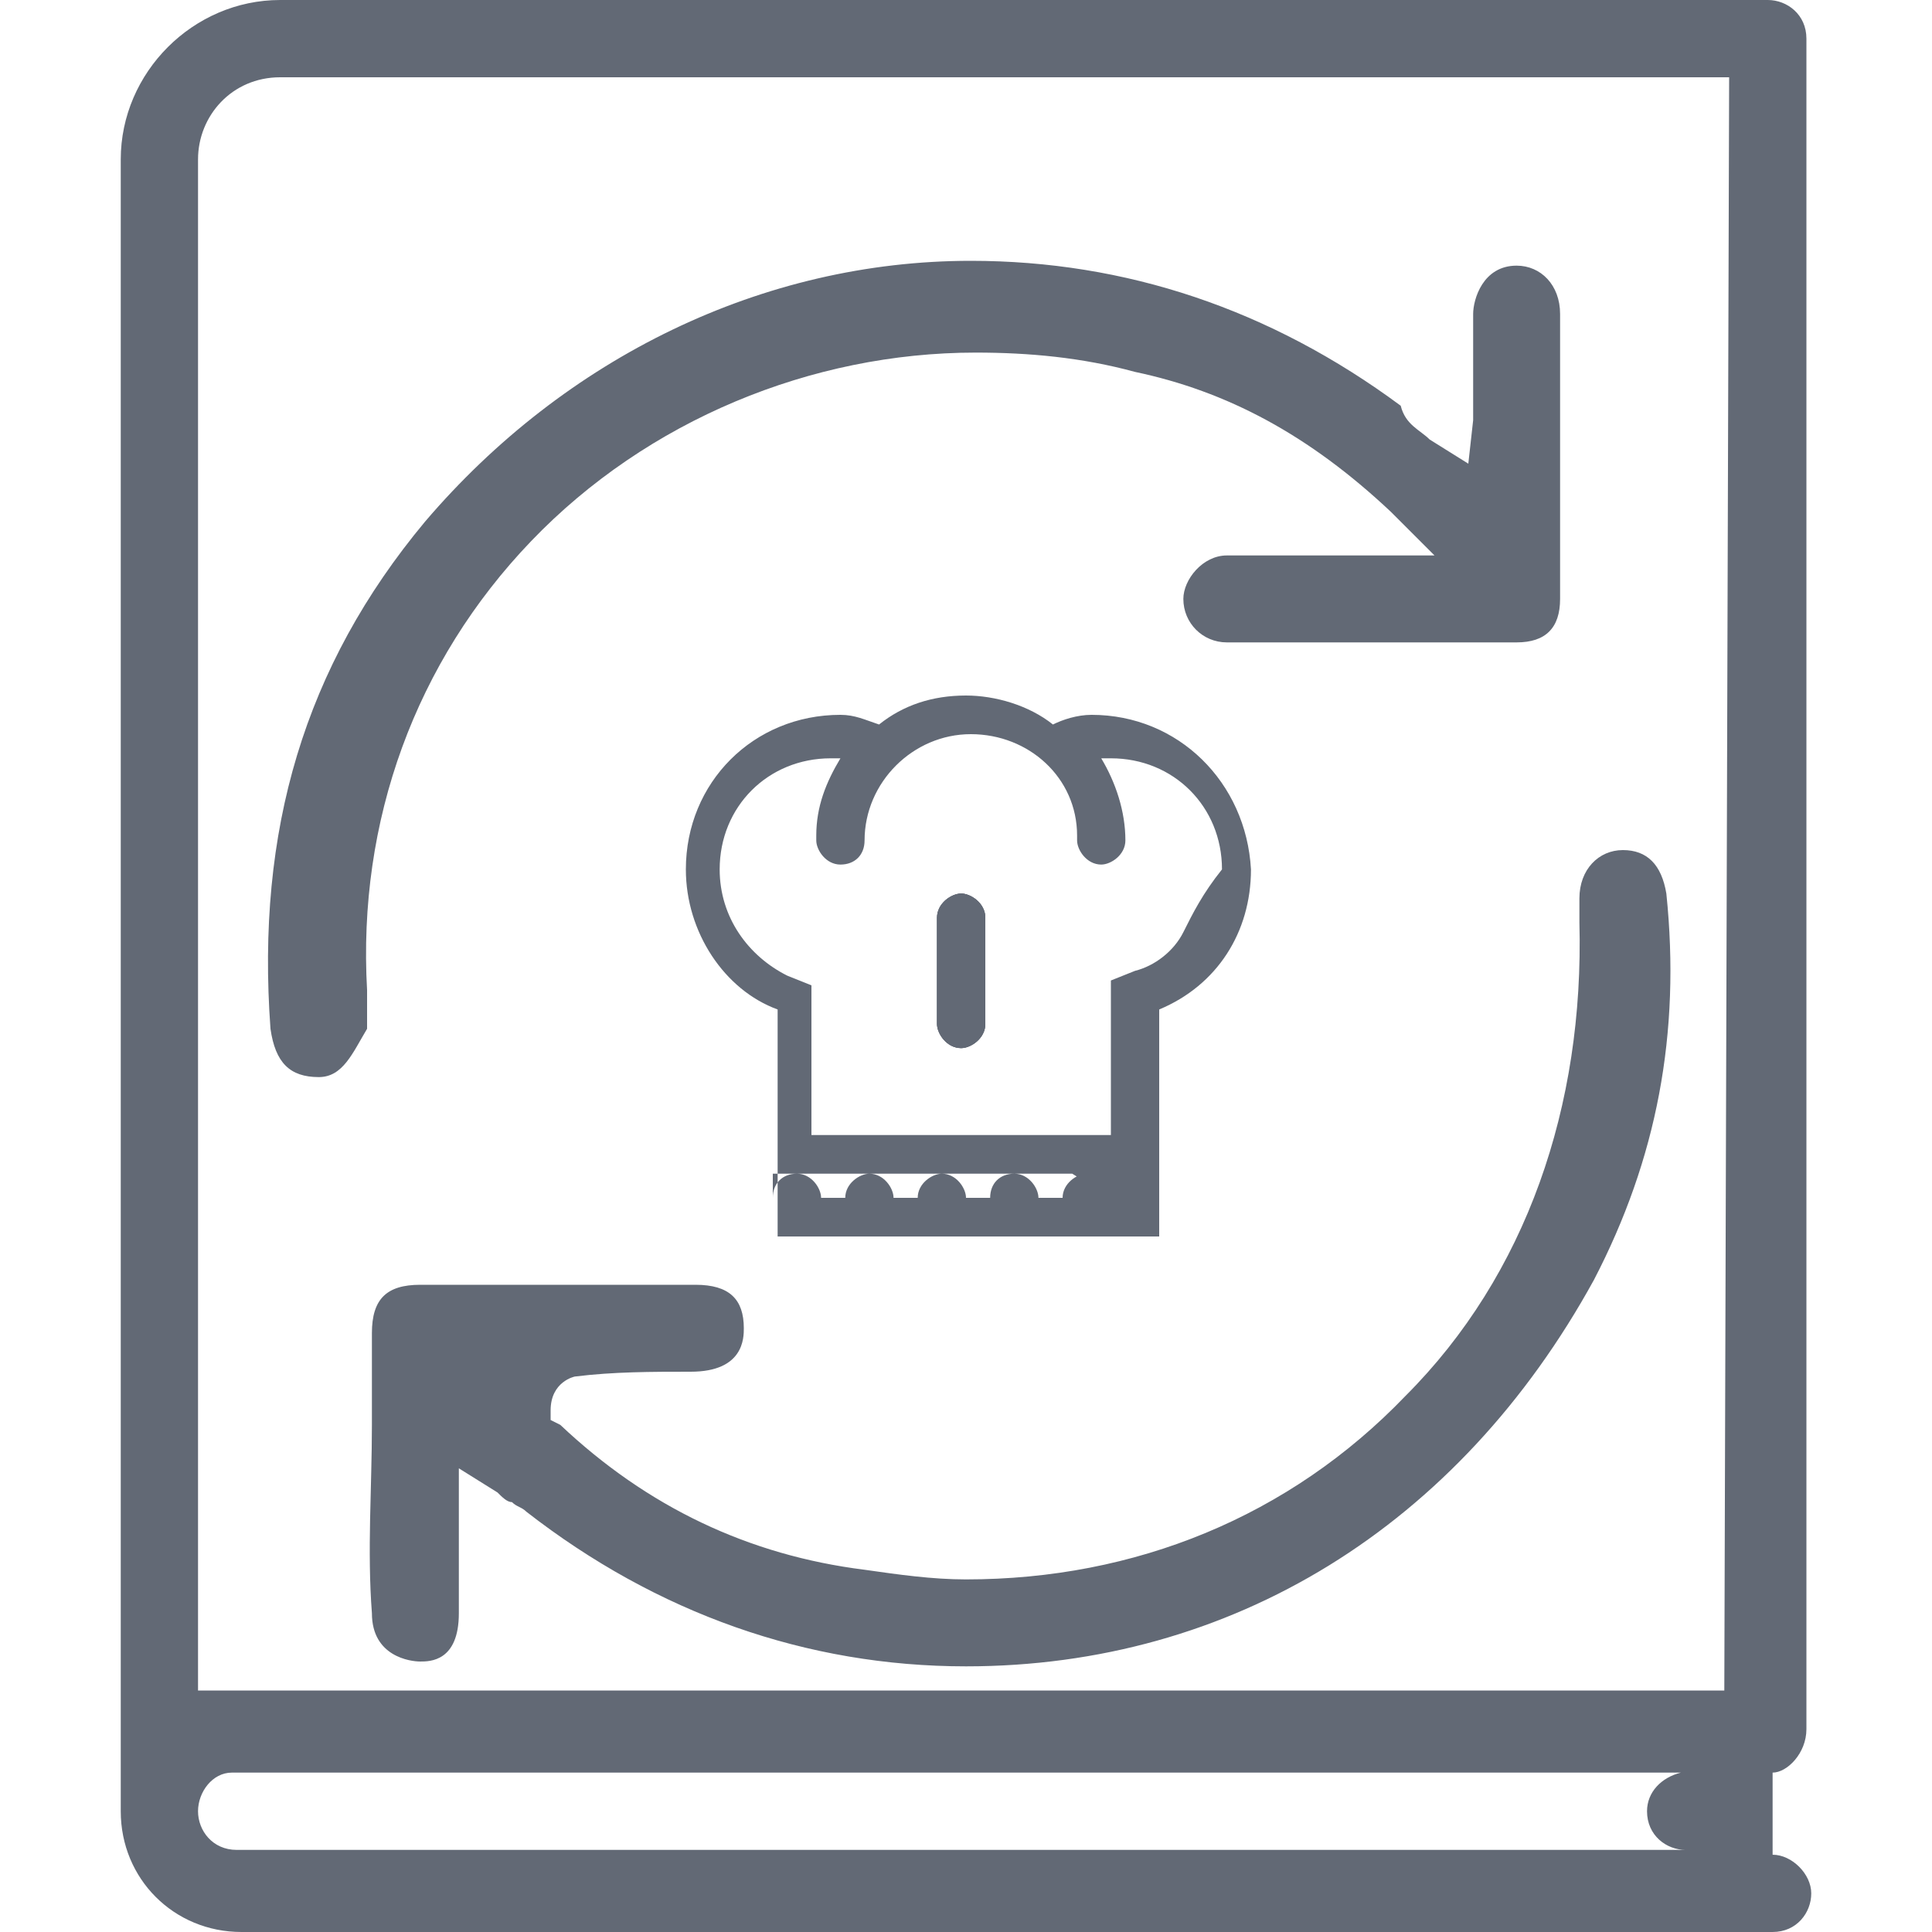 <?xml version="1.0" encoding="utf-8"?>
<!-- Generator: Adobe Illustrator 19.0.0, SVG Export Plug-In . SVG Version: 6.00 Build 0)  -->
<svg version="1.1" id="Layer_1" xmlns="http://www.w3.org/2000/svg" xmlns:xlink="http://www.w3.org/1999/xlink" x="0px" y="0px"
	 viewBox="-39 41 40 40" style="enable-background:new -39 41 40 40;" xml:space="preserve">
<style type="text/css">
	.st0{fill:#626975;}
</style>
<g>
	<g>
		<g>
			<path class="st0" d="M-1.6,76.8v-35c0-0.5-0.4-0.8-0.8-0.8h-30.8c-1.8,0-3.3,1.5-3.3,3.3l0,0v34.2c0,1.4,1.1,2.5,2.5,2.5h31.7
				c0.5,0,0.8-0.4,0.8-0.8s-0.4-0.8-0.8-0.8v-1.7C-2,77.7-1.6,77.3-1.6,76.8z M-34.1,79.3c-0.5,0-0.8-0.4-0.8-0.8s0.3-0.8,0.7-0.8
				h30c-0.4,0.1-0.7,0.4-0.7,0.8c0,0.5,0.4,0.8,0.8,0.8H-34.1z M-3.3,76h-30.8l0,0c-0.1,0-0.1,0-0.2,0h-0.6v-0.8V44.3
				c0-0.9,0.7-1.7,1.7-1.7h30L-3.3,76L-3.3,76z"/>
		</g>
	</g>
	<g>
		<g>
			<g>
				<path class="st0" d="M-16.4,55.8c-0.3,0-0.6,0.1-0.8,0.2c-0.5-0.4-1.2-0.6-1.8-0.6c-0.7,0-1.3,0.2-1.8,0.6
					c-0.3-0.1-0.5-0.2-0.8-0.2c-1.8,0-3.2,1.4-3.2,3.2c0,1.3,0.8,2.5,1.9,2.9v4.7h7.9v-4.7c1.2-0.5,1.9-1.6,1.9-2.9
					C-13.2,57.2-14.6,55.8-16.4,55.8z M-16,65.8L-16,65.8c0-0.2-0.2-0.5-0.5-0.5c-0.2,0-0.5,0.2-0.5,0.5h-0.5c0-0.2-0.2-0.5-0.5-0.5
					s-0.5,0.2-0.5,0.5H-19c0-0.2-0.2-0.5-0.5-0.5c-0.2,0-0.5,0.2-0.5,0.5h-0.5c0-0.2-0.2-0.5-0.5-0.5c-0.2,0-0.5,0.2-0.5,0.5H-22
					c0-0.2-0.2-0.5-0.5-0.5s-0.5,0.2-0.5,0.5v-0.5h0.5h1.3h1.3h1.3h1.3h0.5L-16,65.8L-16,65.8z M-14.5,60.3c-0.2,0.4-0.6,0.7-1,0.8
					l-0.5,0.2V62v2.5h-6.2V62v-0.6l-0.5-0.2c-0.8-0.4-1.4-1.2-1.4-2.2c0-1.3,1-2.3,2.3-2.3c0.1,0,0.1,0,0.2,0
					c-0.3,0.5-0.5,1-0.5,1.6v0.1c0,0.2,0.2,0.5,0.5,0.5s0.5-0.2,0.5-0.5l0,0c0-1.2,1-2.2,2.2-2.2s2.2,0.9,2.2,2.1c0,0,0,0,0,0.1
					c0,0.2,0.2,0.5,0.5,0.5c0.2,0,0.5-0.2,0.5-0.5l0,0c0-0.6-0.2-1.2-0.5-1.7c0.1,0,0.1,0,0.2,0c1.3,0,2.3,1,2.3,2.3
					C-14.1,59.5-14.3,59.9-14.5,60.3z"/>
			</g>
		</g>
		<g>
			<g>
				<path class="st0" d="M-19.1,59.5c-0.2,0-0.5,0.2-0.5,0.5l0,0v2.2l0,0c0,0.2,0.2,0.5,0.5,0.5c0.2,0,0.5-0.2,0.5-0.5l0,0V60l0,0
					C-18.6,59.7-18.9,59.5-19.1,59.5z"/>
			</g>
		</g>
		<g>
			<g>
				<path class="st0" d="M-19.1,59.5c-0.2,0-0.5,0.2-0.5,0.5l0,0v2.2l0,0c0,0.2,0.2,0.5,0.5,0.5c0.2,0,0.5-0.2,0.5-0.5l0,0V60l0,0
					C-18.6,59.7-18.9,59.5-19.1,59.5z"/>
			</g>
		</g>
		<g>
			<g>
				<path class="st0" d="M-19.1,59.5c-0.2,0-0.5,0.2-0.5,0.5l0,0v2.2l0,0c0,0.2,0.2,0.5,0.5,0.5c0.2,0,0.5-0.2,0.5-0.5l0,0V60l0,0
					C-18.6,59.7-18.9,59.5-19.1,59.5z"/>
			</g>
		</g>
	</g>
	<g>
		<path class="st0" d="M-19,75.5c-3.3,0-6.4-1.1-9.1-3.2c-0.1-0.1-0.2-0.1-0.3-0.2c-0.1,0-0.2-0.1-0.3-0.2l-0.8-0.5v3
			c0,1-0.6,1-0.8,1c-0.2,0-1-0.1-1-1c-0.1-1.3,0-2.6,0-3.9c0-0.6,0-1.3,0-1.9c0-0.7,0.3-1,1-1h5.7c0.7,0,1,0.3,1,0.9
			c0,0.2,0,0.9-1.1,0.9c-0.8,0-1.6,0-2.4,0.1l0,0c0,0-0.5,0.1-0.5,0.7v0.2l0.2,0.1c1.8,1.7,3.9,2.7,6.3,3c0.7,0.1,1.4,0.2,2.1,0.2
			c3.5,0,6.7-1.3,9.1-3.8c2.5-2.5,3.7-6,3.6-9.8v-0.5c0-0.6,0.4-1,0.9-1s0.8,0.3,0.9,0.9c0.3,2.9-0.2,5.5-1.5,8
			C-8.8,72.6-13.5,75.5-19,75.5z"/>
		<path class="st0" d="M-32.4,63.3c-0.6,0-0.9-0.3-1-1c-0.3-4.1,0.7-7.5,3.2-10.5c2.9-3.4,7-5.4,11.3-5.4c3.2,0,6.2,1,8.9,3
			c0.1,0.4,0.4,0.5,0.6,0.7l0.8,0.5l0.1-0.9v-2.2c0-0.3,0.2-1,0.9-1c0.5,0,0.9,0.4,0.9,1v5.9c0,0.6-0.3,0.9-0.9,0.9h-6
			c-0.5,0-0.9-0.4-0.9-0.9c0-0.4,0.4-0.9,0.9-0.9c0.3,0,0.6,0,0.9,0c0.3,0,0.6,0,0.9,0c0.4,0,0.8,0,1.2,0h1.3l-0.9-0.9
			c-1.7-1.6-3.4-2.5-5.3-2.9c-1.1-0.3-2.2-0.4-3.3-0.4c-3.4,0-6.8,1.4-9.2,3.9s-3.6,5.8-3.4,9.3v0.8C-31.7,62.8-31.9,63.3-32.4,63.3
			z"/>
	</g>
</g>
</svg>
